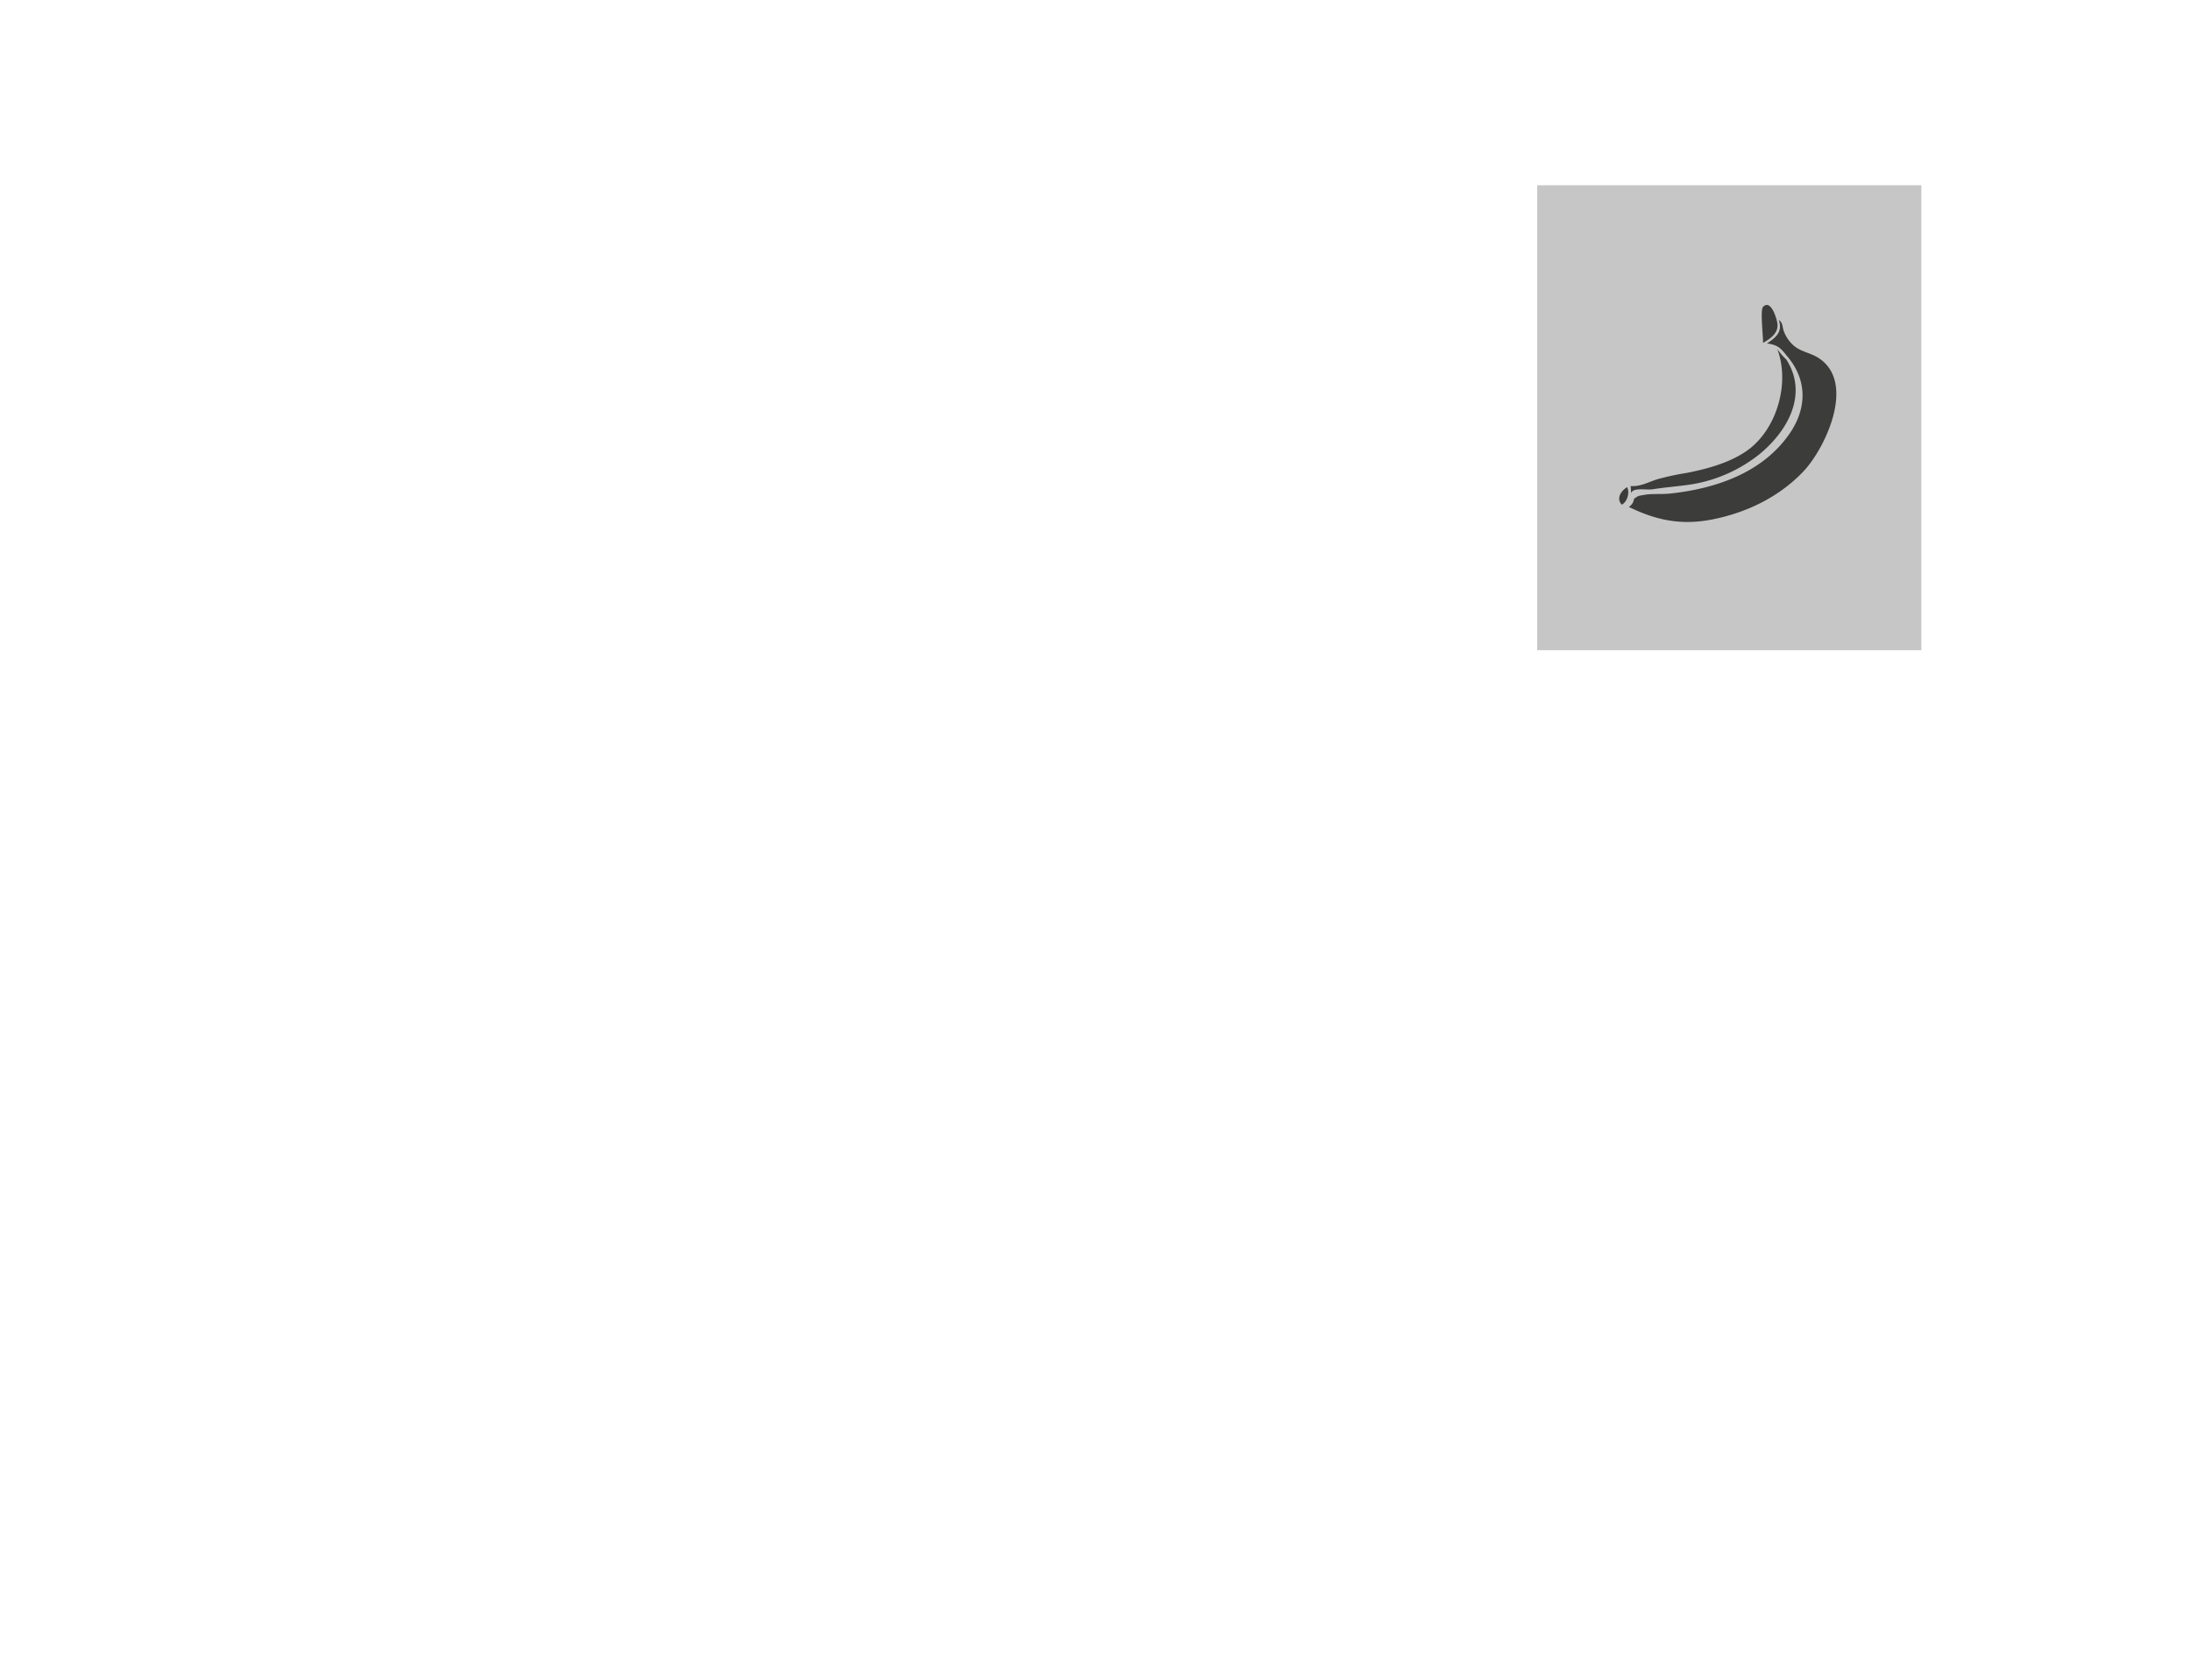 <svg id="Capa_1" data-name="Capa 1" xmlns="http://www.w3.org/2000/svg" viewBox="0 0 730.42 560.18"><defs><style>.cls-1{fill:#c6c6c6;}.cls-2{fill:#3c3c3b;}</style></defs><title>landing-animacion</title><path class="cls-1" d="M512.47 61.77h128.06v155H512.47z"/><path class="cls-2" d="M544.74 166.26A3.67 3.67 0 0 1 543 169c9.42 4.59 17.73 6.19 28 4.14 11.4-2.28 22.15-7.49 30.23-16 7.26-7.66 17.68-29.67 5-37.81-2.88-1.85-6.28-2.07-8.76-4.58a11.92 11.92 0 0 1-2.85-4.49c-.47-1.36-.24-2.7-1.64-3.59 1.42 3.84-.9 5.88-3.94 7.83 3.74.48 4.68 1.68 6.66 4.15 6.85 7.94 6.69 17.34 1.08 25.64-9.06 13.39-24.92 18.64-40 20.25-3 .32-5.87-.06-8.8.47-1.98.38-1.51.13-3.24 1.25z"/><path class="cls-2" d="M545.79 168.27a32.27 32.27 0 0 0 11.06 3.73c-1.48-.51-3.73-.89-4.6-1.85h.36c-1.1-1.81-1.75-.49-2.7-.71-1.4-.3-2.67-.96-4.12-1.17zM546.88 166.18a11.24 11.24 0 0 0 5.27.13c-1.53-.52-3.89-1.03-5.27-.13zM592.48 107.52c.69 3.33-2.14 5.33-4.73 6.79.08-1.87-1-11 0-12 2.6-2.65 4.47 3.69 4.73 5.21zM542.44 162.42c-2 1.18-3.74 3.72-1.8 5.83 1.82-.85 2.75-4.04 1.8-5.83zM592.48 116.3c4.45 11.71-.34 27.47-10.56 34.28-5.77 3.85-12.76 5.71-19.48 7.06a88 88 0 0 0-10.08 2.18c-2.89.94-5.62 2.48-8.77 2.22a14.22 14.22 0 0 1 .15 2.41c.68-2.06 5-1 7.22-1.33 4-.65 8-.94 12-1.5a48.83 48.83 0 0 0 23.63-10.22c9.42-7.75 16.32-20 8.9-31.58a18.77 18.77 0 0 1-3.01-3.52z"/><path class="cls-2" d="M593.77 119.91c.13.3.11.21 0 0z"/></svg>